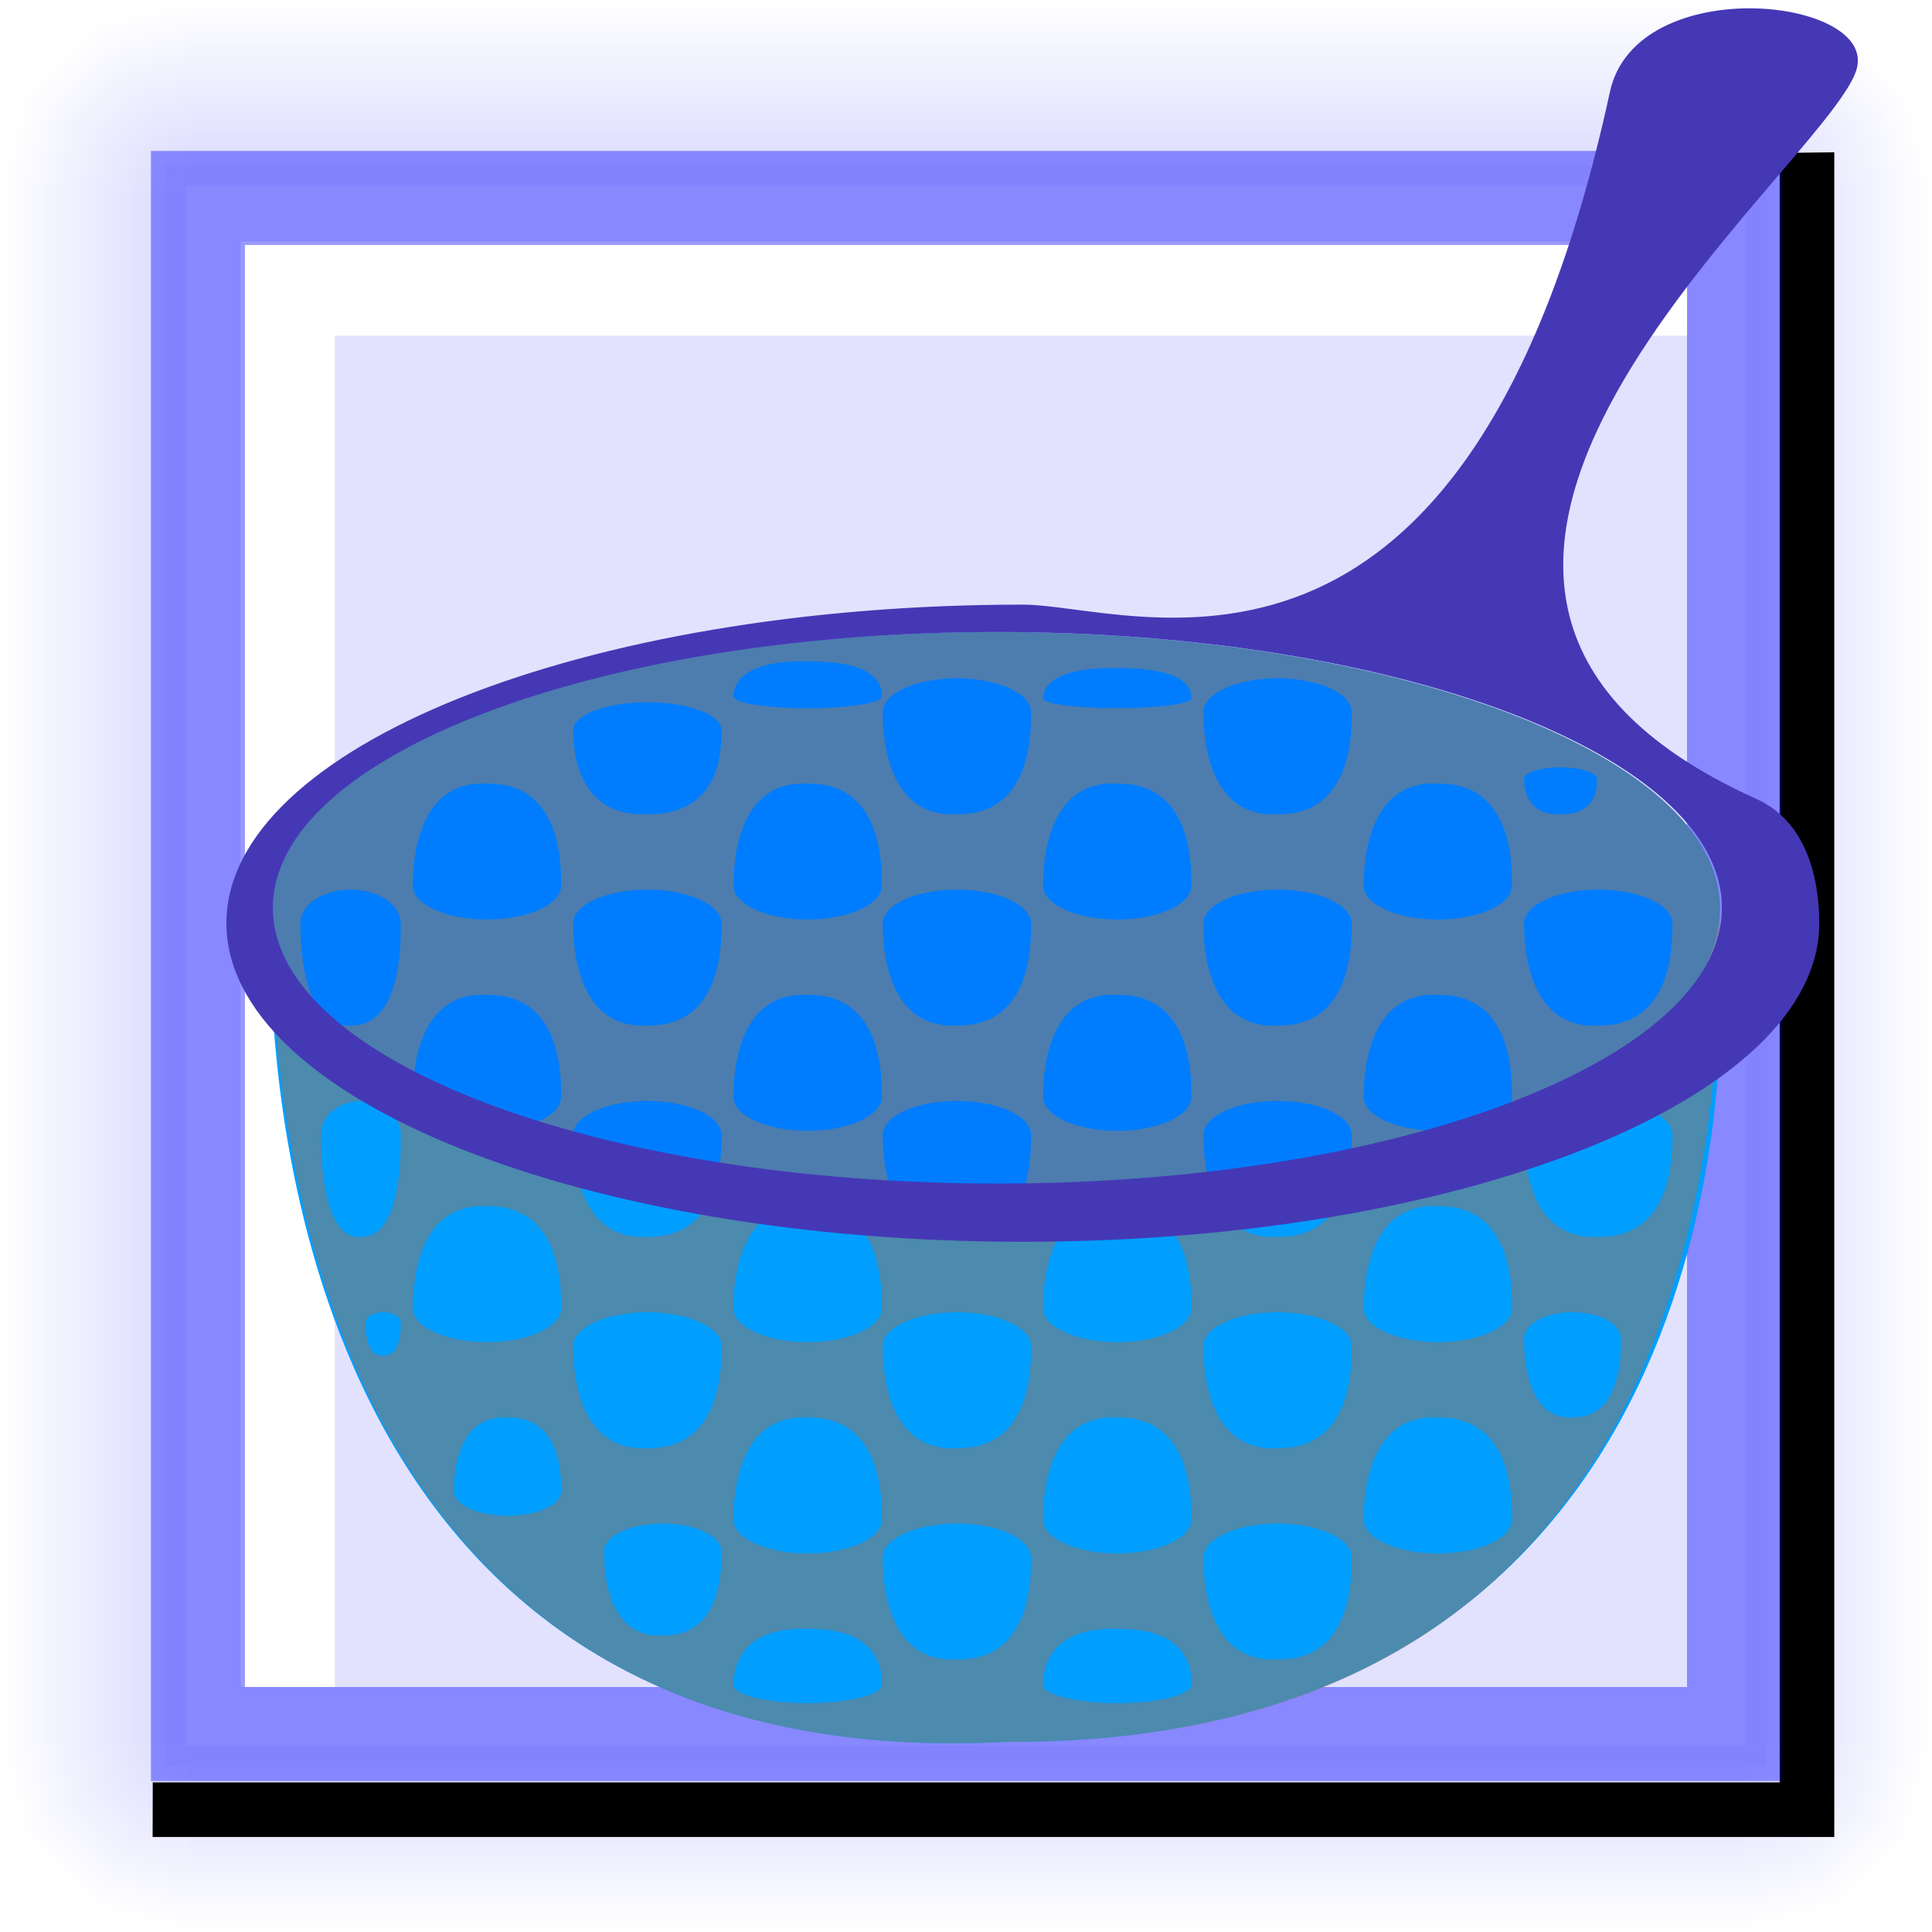 <?xml version="1.0" encoding="UTF-8" standalone="no"?>
<!-- Created with Inkscape (http://www.inkscape.org/) -->
<svg
   xmlns:dc="http://purl.org/dc/elements/1.1/"
   xmlns:cc="http://web.resource.org/cc/"
   xmlns:rdf="http://www.w3.org/1999/02/22-rdf-syntax-ns#"
   xmlns:svg="http://www.w3.org/2000/svg"
   xmlns="http://www.w3.org/2000/svg"
   xmlns:xlink="http://www.w3.org/1999/xlink"
   xmlns:sodipodi="http://inkscape.sourceforge.net/DTD/sodipodi-0.dtd"
   xmlns:inkscape="http://www.inkscape.org/namespaces/inkscape"
   width="320"
   height="320"
   id="svg1"
   sodipodi:version="0.32"
   inkscape:version="0.42"
   sodipodi:docbase="/home/raul/docs/iglues/v0.4/svg"
   sodipodi:docname="i_bulmages_filtro.svg"
   version="1.0"
   x="0"
   y="0"
   inkscape:export-filename="/home/raul/arxius/iglues/nous dissenys/png/i_bulmages_filtro.png"
   inkscape:export-xdpi="96.000000"
   inkscape:export-ydpi="96.000000">
  <defs
     id="defs3">
    <linearGradient
       inkscape:collect="always"
       id="linearGradient9952">
      <stop
         style="stop-color:#0000ff;stop-opacity:1;"
         offset="0"
         id="stop9953" />
      <stop
         style="stop-color:#0000ff;stop-opacity:0;"
         offset="1"
         id="stop9954" />
    </linearGradient>
    <linearGradient
       inkscape:collect="always"
       xlink:href="#linearGradient9952"
       id="linearGradient2369"
       gradientUnits="userSpaceOnUse"
       gradientTransform="matrix(0.664,0.685,-0.685,0.664,124.595,290.188)"
       x1="-181"
       y1="65.431"
       x2="-149.556"
       y2="65.431" />
    <linearGradient
       inkscape:collect="always"
       xlink:href="#linearGradient9952"
       id="linearGradient2370"
       gradientUnits="userSpaceOnUse"
       gradientTransform="matrix(0.925,0.235,-0.235,0.925,142.281,191.757)"
       x1="-181"
       y1="65.431"
       x2="-149.556"
       y2="65.431" />
    <linearGradient
       inkscape:collect="always"
       xlink:href="#linearGradient9952"
       id="linearGradient2371"
       gradientUnits="userSpaceOnUse"
       gradientTransform="matrix(0.231,0.926,0.926,-0.231,-59.197,392.392)"
       x1="-181"
       y1="65.431"
       x2="-149.556"
       y2="65.431" />
    <linearGradient
       inkscape:collect="always"
       xlink:href="#linearGradient9952"
       id="linearGradient2372"
       gradientUnits="userSpaceOnUse"
       gradientTransform="matrix(0.954,-8.217683e-33,0,7.242,462.687,-305.064)"
       x1="-181"
       y1="65.431"
       x2="-149.556"
       y2="65.431" />
    <linearGradient
       inkscape:collect="always"
       xlink:href="#linearGradient9952"
       id="linearGradient3003"
       gradientUnits="userSpaceOnUse"
       gradientTransform="matrix(0.664,0.685,-0.685,0.664,124.595,290.188)"
       x1="-181"
       y1="65.431"
       x2="-149.556"
       y2="65.431" />
    <linearGradient
       inkscape:collect="always"
       xlink:href="#linearGradient9952"
       id="linearGradient3004"
       gradientUnits="userSpaceOnUse"
       gradientTransform="matrix(0.925,0.235,-0.235,0.925,142.281,191.757)"
       x1="-181"
       y1="65.431"
       x2="-149.556"
       y2="65.431" />
    <linearGradient
       inkscape:collect="always"
       xlink:href="#linearGradient9952"
       id="linearGradient3005"
       gradientUnits="userSpaceOnUse"
       gradientTransform="matrix(0.231,0.926,0.926,-0.231,-59.197,392.392)"
       x1="-181"
       y1="65.431"
       x2="-149.556"
       y2="65.431" />
    <linearGradient
       inkscape:collect="always"
       xlink:href="#linearGradient9952"
       id="linearGradient3022"
       gradientUnits="userSpaceOnUse"
       gradientTransform="matrix(-0.954,8.217683e-33,0,-7.242,-142.687,625.018)"
       x1="-181"
       y1="65.431"
       x2="-149.556"
       y2="65.431" />
    <linearGradient
       inkscape:collect="always"
       xlink:href="#linearGradient9952"
       id="linearGradient3024"
       gradientUnits="userSpaceOnUse"
       gradientTransform="matrix(-8.217683e-33,-0.954,7.242,0,-305.041,-142.687)"
       x1="-181"
       y1="65.431"
       x2="-149.556"
       y2="65.431" />
    <linearGradient
       inkscape:collect="always"
       xlink:href="#linearGradient9952"
       id="linearGradient3048"
       gradientUnits="userSpaceOnUse"
       gradientTransform="matrix(0.664,0.685,-0.685,0.664,124.595,290.188)"
       x1="-181"
       y1="65.431"
       x2="-149.556"
       y2="65.431" />
    <linearGradient
       inkscape:collect="always"
       xlink:href="#linearGradient9952"
       id="linearGradient3049"
       gradientUnits="userSpaceOnUse"
       gradientTransform="matrix(0.925,0.235,-0.235,0.925,142.281,191.757)"
       x1="-181"
       y1="65.431"
       x2="-149.556"
       y2="65.431" />
    <linearGradient
       inkscape:collect="always"
       xlink:href="#linearGradient9952"
       id="linearGradient3050"
       gradientUnits="userSpaceOnUse"
       gradientTransform="matrix(0.231,0.926,0.926,-0.231,-59.197,392.392)"
       x1="-181"
       y1="65.431"
       x2="-149.556"
       y2="65.431" />
    <linearGradient
       inkscape:collect="always"
       xlink:href="#linearGradient9952"
       id="linearGradient3051"
       gradientUnits="userSpaceOnUse"
       gradientTransform="matrix(0.664,0.685,-0.685,0.664,124.595,290.188)"
       x1="-181"
       y1="65.431"
       x2="-149.556"
       y2="65.431" />
    <linearGradient
       inkscape:collect="always"
       xlink:href="#linearGradient9952"
       id="linearGradient3052"
       gradientUnits="userSpaceOnUse"
       gradientTransform="matrix(0.925,0.235,-0.235,0.925,142.281,191.757)"
       x1="-181"
       y1="65.431"
       x2="-149.556"
       y2="65.431" />
    <linearGradient
       inkscape:collect="always"
       xlink:href="#linearGradient9952"
       id="linearGradient3053"
       gradientUnits="userSpaceOnUse"
       gradientTransform="matrix(0.231,0.926,0.926,-0.231,-59.197,392.392)"
       x1="-181"
       y1="65.431"
       x2="-149.556"
       y2="65.431" />
    <linearGradient
       inkscape:collect="always"
       xlink:href="#linearGradient9952"
       id="linearGradient3055"
       gradientUnits="userSpaceOnUse"
       gradientTransform="matrix(8.217683e-33,0.954,-7.242,0,625.041,462.687)"
       x1="-181"
       y1="65.431"
       x2="-149.556"
       y2="65.431" />
  </defs>
  <sodipodi:namedview
     id="base"
     pagecolor="#ffffff"
     bordercolor="#666666"
     borderopacity="1.0"
     inkscape:pageopacity="0.0"
     inkscape:pageshadow="2"
     inkscape:zoom="2.9843750"
     inkscape:cx="126.13533"
     inkscape:cy="127.99996"
     inkscape:current-layer="g1271"
     gridspacingy="10pt"
     gridspacingx="10pt"
     gridoriginy="0pt"
     gridoriginx="0pt"
     inkscape:window-width="1273"
     inkscape:window-height="944"
     inkscape:window-x="0"
     inkscape:window-y="46"
     showguides="true"
     inkscape:guide-bbox="true" />
  <g
     inkscape:label="Base"
     inkscape:groupmode="layer"
     id="layer1"
     style="display:block"
     sodipodi:insensitive="1">
    <rect
       style="fill:#ffffff;fill-opacity:1;fill-rule:evenodd;stroke:none;stroke-width:8.98;stroke-miterlimit:4;stroke-opacity:1"
       id="rect2373"
       width="320"
       height="320"
       x="0"
       y="0"
       rx="0"
       ry="0" />
  </g>
  <g
     inkscape:groupmode="layer"
     id="layer5"
     inkscape:label="Boto"
     style="display:block"
     sodipodi:insensitive="1">
    <path
       style="fill:url(#linearGradient2372);fill-opacity:1;fill-rule:evenodd;stroke:none;stroke-width:8.98;stroke-miterlimit:4;stroke-opacity:1;display:block"
       d="M 289.15,30.847 L 320,30.924 L 320,289.108 L 289.184,289.056 L 289.15,30.847 z "
       id="rect10002"
       sodipodi:nodetypes="ccccc" />
    <g
       id="g2064"
       transform="translate(329.539,79.35)"
       style="display:block">
      <path
         style="fill:url(#linearGradient2369);fill-opacity:1;fill-rule:evenodd;stroke:none;stroke-width:8.98;stroke-miterlimit:4;stroke-opacity:1"
         d="M -13.667,224.157 L -19.571,231.257 L -25.892,237.001 L -40.462,209.727 L -13.667,224.157 z "
         id="path2053"
         sodipodi:nodetypes="ccccc" />
      <path
         style="fill:url(#linearGradient2370);fill-opacity:1;fill-rule:evenodd;stroke:none;stroke-width:8.98;stroke-miterlimit:4;stroke-opacity:1"
         d="M -9.539,209.847 L -11.386,217.116 L -13.233,224.385 L -40.462,209.727 L -9.539,209.847 z "
         id="path2060"
         sodipodi:nodetypes="ccccc" />
      <path
         style="fill:url(#linearGradient2371);fill-opacity:1;fill-rule:evenodd;stroke:none;stroke-width:8.98;stroke-miterlimit:4;stroke-opacity:1"
         d="M -40.462,240.65 L -33.185,238.834 L -25.908,237.017 L -40.45,209.727 L -40.462,240.65 z "
         id="path2062"
         sodipodi:nodetypes="ccccc" />
    </g>
    <g
       id="g2999"
       transform="matrix(0,1,-1,0,240.65,329.539)"
       style="display:block">
      <path
         style="fill:url(#linearGradient3003);fill-opacity:1;fill-rule:evenodd;stroke:none;stroke-width:8.98;stroke-miterlimit:4;stroke-opacity:1"
         d="M -13.667,224.157 L -19.571,231.257 L -25.892,237.001 L -40.462,209.727 L -13.667,224.157 z "
         id="path3000"
         sodipodi:nodetypes="ccccc" />
      <path
         style="fill:url(#linearGradient3004);fill-opacity:1;fill-rule:evenodd;stroke:none;stroke-width:8.98;stroke-miterlimit:4;stroke-opacity:1"
         d="M -9.539,209.847 L -11.386,217.116 L -13.233,224.385 L -40.462,209.727 L -9.539,209.847 z "
         id="path3001"
         sodipodi:nodetypes="ccccc" />
      <path
         style="fill:url(#linearGradient3005);fill-opacity:1;fill-rule:evenodd;stroke:none;stroke-width:8.98;stroke-miterlimit:4;stroke-opacity:1"
         d="M -40.462,240.65 L -33.185,238.834 L -25.908,237.017 L -40.45,209.727 L -40.462,240.65 z "
         id="path3002"
         sodipodi:nodetypes="ccccc" />
    </g>
    <g
       id="g3006"
       transform="matrix(0,-1,1,0,79.35,-9.539)"
       style="display:block">
      <path
         style="fill:url(#linearGradient3051);fill-opacity:1;fill-rule:evenodd;stroke:none;stroke-width:8.98;stroke-miterlimit:4;stroke-opacity:1"
         d="M -13.667,224.157 L -19.571,231.257 L -25.892,237.001 L -40.462,209.727 L -13.667,224.157 z "
         id="path3007"
         sodipodi:nodetypes="ccccc" />
      <path
         style="fill:url(#linearGradient3052);fill-opacity:1;fill-rule:evenodd;stroke:none;stroke-width:8.98;stroke-miterlimit:4;stroke-opacity:1"
         d="M -9.539,209.847 L -11.386,217.116 L -13.233,224.385 L -40.462,209.727 L -9.539,209.847 z "
         id="path3008"
         sodipodi:nodetypes="ccccc" />
      <path
         style="fill:url(#linearGradient3053);fill-opacity:1;fill-rule:evenodd;stroke:none;stroke-width:8.98;stroke-miterlimit:4;stroke-opacity:1"
         d="M -40.462,240.65 L -33.185,238.834 L -25.908,237.017 L -40.45,209.727 L -40.462,240.65 z "
         id="path3009"
         sodipodi:nodetypes="ccccc" />
    </g>
    <g
       id="g3010"
       transform="matrix(-1,0,0,-1,-9.539,240.65)"
       style="display:block">
      <path
         style="fill:url(#linearGradient3048);fill-opacity:1;fill-rule:evenodd;stroke:none;stroke-width:8.98;stroke-miterlimit:4;stroke-opacity:1"
         d="M -13.667,224.157 L -19.571,231.257 L -25.892,237.001 L -40.462,209.727 L -13.667,224.157 z "
         id="path3011"
         sodipodi:nodetypes="ccccc" />
      <path
         style="fill:url(#linearGradient3049);fill-opacity:1;fill-rule:evenodd;stroke:none;stroke-width:8.98;stroke-miterlimit:4;stroke-opacity:1"
         d="M -9.539,209.847 L -11.386,217.116 L -13.233,224.385 L -40.462,209.727 L -9.539,209.847 z "
         id="path3012"
         sodipodi:nodetypes="ccccc" />
      <path
         style="fill:url(#linearGradient3050);fill-opacity:1;fill-rule:evenodd;stroke:none;stroke-width:8.98;stroke-miterlimit:4;stroke-opacity:1"
         d="M -40.462,240.65 L -33.185,238.834 L -25.908,237.017 L -40.45,209.727 L -40.462,240.65 z "
         id="path3013"
         sodipodi:nodetypes="ccccc" />
    </g>
    <path
       style="fill:url(#linearGradient3022);fill-opacity:1;fill-rule:evenodd;stroke:none;stroke-width:8.98;stroke-miterlimit:4;stroke-opacity:1;display:block"
       d="M 30.85,289.108 L 1.1102230e-16,289.03 L 1.1102230e-16,30.847 L 30.816,30.898 L 30.85,289.108 z "
       id="path3021"
       sodipodi:nodetypes="ccccc" />
    <path
       style="fill:url(#linearGradient3024);fill-opacity:1;fill-rule:evenodd;stroke:none;stroke-width:8.98;stroke-miterlimit:4;stroke-opacity:1;display:block"
       d="M 30.869,30.85 L 30.947,-5.6843419e-14 L 289.131,-5.6843419e-14 L 289.079,30.816 L 30.869,30.85 z "
       id="path3023"
       sodipodi:nodetypes="ccccc" />
    <path
       style="fill:url(#linearGradient3055);fill-opacity:1;fill-rule:evenodd;stroke:none;stroke-width:8.98;stroke-miterlimit:4;stroke-opacity:1;display:block"
       d="M 289.131,289.15 L 289.053,320 L 30.869,320 L 30.921,289.184 L 289.131,289.15 z "
       id="path3054"
       sodipodi:nodetypes="ccccc" />
    <rect
       style="fill:#0000ff;fill-opacity:0.784;fill-rule:evenodd;stroke:none;stroke-width:15;stroke-miterlimit:4;stroke-opacity:1"
       id="rect3057"
       width="265.039"
       height="265.039"
       x="27.48"
       y="27.48" />
    <rect
       style="fill:#ffffff;fill-opacity:0.855;fill-rule:evenodd;stroke:none;stroke-width:8.98;stroke-miterlimit:4;stroke-opacity:1;display:block"
       id="rect5542"
       width="320"
       height="320"
       x="0"
       y="-2.8421709e-14"
       rx="0"
       ry="0" />
    <path
       style="fill:#ffffff;fill-opacity:1;fill-rule:evenodd;stroke:none;stroke-width:15;stroke-miterlimit:4;stroke-opacity:1;"
       d="M 55.447,279.422 L 39.87,279.405 L 39.87,40.016 L 279.481,40.016 L 279.484,55.593 L 55.447,55.593 L 55.447,279.422 z "
       id="path1115"
       sodipodi:nodetypes="ccccccc" />
    <path
       style="fill:#000000;fill-opacity:1;fill-rule:evenodd;stroke:none;stroke-width:15;stroke-miterlimit:4;stroke-opacity:1;"
       d="M 25.279,304.264 L 25.302,295.216 L 294.767,295.216 L 294.767,25.33 L 303.816,25.225 L 303.816,304.264 L 25.279,304.264 z "
       id="path1119"
       sodipodi:nodetypes="ccccccc" />
    <path
       id="rect6786"
       style="opacity:0.4;fill:#0000ff;fill-opacity:1;fill-rule:evenodd;stroke:none;stroke-width:15;stroke-miterlimit:4;stroke-opacity:1"
       d="M 25,25 L 295,25 L 295,295 L 25,295 L 25,25 z M 40.577,40.577 L 279.423,40.577 L 279.423,279.423 L 40.577,279.423 L 40.577,40.577 z " />
  </g>
  <path
     d=""
     id="path3081" />
  <g
     id="g1271"
     inkscape:groupmode="layer"
     inkscape:label="Dibuix"
     transform="translate(184.516,-340.644)"
     style="display:block">
    <g
       id="g1176"
       transform="translate(-168.499,330.815)">
      <path
         style="fill:#007dff;fill-opacity:1;fill-rule:evenodd;stroke:none;stroke-width:7.5;stroke-linecap:round;stroke-linejoin:round;stroke-miterlimit:4;stroke-dasharray:7.5 15 ;stroke-dashoffset:0;stroke-opacity:1"
         d="M 268.86,160.187 C 268.86,185.399 221.341,206.428 145.455,207.563 C 79.215,206.995 28.86,185.399 28.86,160.187 C 28.86,134.975 82.62,114.513 148.86,114.513 C 215.032,114.513 268.754,134.928 268.859,160.114"
         id="path3871"
         sodipodi:nodetypes="ccccc" />
      <path
         style="fill:#009eff;fill-opacity:1;fill-rule:evenodd;stroke:none;stroke-width:7.5;stroke-linecap:round;stroke-linejoin:round;stroke-miterlimit:4;stroke-dasharray:7.5 15 ;stroke-dashoffset:0;stroke-opacity:1"
         d="M 268.86,172.669 C 269.427,183.129 271.27,298.91 150.562,298.343 C 31.556,304.584 29.994,184.831 28.86,173.804 C 26.279,148.724 23.045,203.024 143.753,210.967 C 272.337,204.159 268.754,153.651 268.859,178.837"
         id="path1700"
         sodipodi:nodetypes="ccscc" />
      <path
         id="path1698"
         style="fill:#7b7d7b;fill-opacity:0.616;fill-rule:evenodd;stroke:none;stroke-width:7.5;stroke-linecap:round;stroke-linejoin:round;stroke-miterlimit:4;stroke-dasharray:7.5 15 ;stroke-dashoffset:0;stroke-opacity:1"
         d="M 268.86,160.187 C 268.86,185.399 271.27,298.91 150.562,298.343 C 31.556,304.584 28.86,185.399 28.86,160.187 C 28.86,134.975 82.62,114.513 148.86,114.513 C 215.032,114.513 268.754,134.928 268.859,160.114 M 76.923,156.539 C 76.923,153.452 77.17,139.553 64.815,139.622 C 52.635,138.858 52.359,153.452 52.359,156.539 C 52.359,159.627 57.862,162.132 64.641,162.132 C 71.414,162.132 76.913,159.632 76.923,156.548 M 103.48,130.752 C 103.48,133.295 103.727,144.745 91.372,144.688 C 79.192,145.317 78.916,133.295 78.916,130.752 C 78.916,128.208 84.418,126.144 91.198,126.144 C 97.971,126.144 103.469,128.204 103.48,130.744 M 130.037,156.539 C 130.037,153.452 130.283,139.553 117.929,139.622 C 105.748,138.858 105.472,153.452 105.472,156.539 C 105.472,159.627 110.975,162.132 117.755,162.132 C 124.527,162.132 130.026,159.632 130.037,156.548 M 130.037,125.2 C 130.037,124.133 130.283,119.331 117.929,119.355 C 105.748,119.091 105.472,124.133 105.472,125.2 C 105.472,126.267 110.975,127.132 117.755,127.132 C 124.527,127.132 130.026,126.269 130.037,125.203 M 103.48,266.78 C 103.48,269.323 103.675,280.773 93.889,280.716 C 84.241,281.346 84.022,269.323 84.022,266.78 C 84.022,264.237 88.381,262.173 93.751,262.173 C 99.116,262.173 103.471,264.232 103.48,266.773 M 130.037,288.861 C 130.037,287.172 130.283,279.571 117.929,279.609 C 105.748,279.191 105.472,287.172 105.472,288.861 C 105.472,290.549 110.975,291.919 117.755,291.919 C 124.527,291.919 130.026,290.552 130.037,288.866 M 50.367,228.964 C 50.367,229.953 50.426,234.406 47.488,234.383 C 44.592,234.628 44.526,229.953 44.526,228.964 C 44.526,227.975 45.834,227.173 47.447,227.173 C 49.057,227.173 50.364,227.973 50.367,228.961 M 76.923,256.847 C 76.923,254.615 77.102,244.564 68.172,244.614 C 59.367,244.062 59.168,254.615 59.168,256.847 C 59.168,259.079 63.145,260.891 68.046,260.891 C 72.941,260.891 76.916,259.083 76.923,256.853 M 103.48,232.766 C 103.48,235.853 103.727,249.752 91.372,249.683 C 79.192,250.447 78.916,235.853 78.916,232.766 C 78.916,229.678 84.418,227.173 91.198,227.173 C 97.971,227.173 103.469,229.673 103.48,232.757 M 130.037,261.539 C 130.037,258.452 130.283,244.553 117.929,244.622 C 105.748,243.858 105.472,258.452 105.472,261.539 C 105.472,264.627 110.975,267.132 117.755,267.132 C 124.527,267.132 130.026,264.632 130.037,261.548 M 50.367,197.766 C 50.367,200.853 50.5,214.752 43.852,214.683 C 37.299,215.447 37.15,200.853 37.15,197.766 C 37.15,194.678 40.111,192.173 43.759,192.173 C 47.403,192.173 50.361,194.673 50.367,197.757 M 76.923,226.539 C 76.923,223.452 77.17,209.553 64.815,209.622 C 52.635,208.858 52.359,223.452 52.359,226.539 C 52.359,229.627 57.862,232.132 64.641,232.132 C 71.414,232.132 76.913,229.632 76.923,226.548 M 103.48,197.766 C 103.48,200.853 103.727,214.752 91.372,214.683 C 79.192,215.447 78.916,200.853 78.916,197.766 C 78.916,194.678 84.418,192.173 91.198,192.173 C 97.971,192.173 103.469,194.673 103.48,197.757 M 130.037,226.539 C 130.037,223.452 130.283,209.553 117.929,209.622 C 105.748,208.858 105.472,223.452 105.472,226.539 C 105.472,229.627 110.975,232.132 117.755,232.132 C 124.527,232.132 130.026,229.632 130.037,226.548 M 50.367,162.766 C 50.367,165.853 50.534,179.752 42.174,179.683 C 33.933,180.447 33.746,165.853 33.746,162.766 C 33.746,159.678 37.469,157.173 42.056,157.173 C 46.639,157.173 50.36,159.673 50.367,162.757 M 76.923,191.539 C 76.923,188.452 77.17,174.553 64.815,174.622 C 52.635,173.858 52.359,188.452 52.359,191.539 C 52.359,194.627 57.862,197.132 64.641,197.132 C 71.414,197.132 76.913,194.632 76.923,191.548 M 103.48,162.766 C 103.48,165.853 103.727,179.752 91.372,179.683 C 79.192,180.447 78.916,165.853 78.916,162.766 C 78.916,159.678 84.418,157.173 91.198,157.173 C 97.971,157.173 103.469,159.673 103.48,162.757 M 130.037,191.539 C 130.037,188.452 130.283,174.553 117.929,174.622 C 105.748,173.858 105.472,188.452 105.472,191.539 C 105.472,194.627 110.975,197.132 117.755,197.132 C 124.527,197.132 130.026,194.632 130.037,191.548 M 154.753,127.766 C 154.753,130.853 155,144.752 142.646,144.683 C 130.465,145.447 130.189,130.853 130.189,127.766 C 130.189,124.678 135.692,122.173 142.471,122.173 C 149.244,122.173 154.743,124.673 154.753,127.757 M 181.31,156.539 C 181.31,153.452 181.557,139.553 169.202,139.622 C 157.022,138.858 156.746,153.452 156.746,156.539 C 156.746,159.627 162.248,162.132 169.028,162.132 C 175.801,162.132 181.299,159.632 181.31,156.548 M 207.867,127.766 C 207.867,130.853 208.113,144.752 195.759,144.683 C 183.579,145.447 183.303,130.853 183.303,127.766 C 183.303,124.678 188.805,122.173 195.585,122.173 C 202.357,122.173 207.856,124.673 207.867,127.757 M 234.423,156.539 C 234.423,153.452 234.67,139.553 222.315,139.622 C 210.135,138.858 209.859,153.452 209.859,156.539 C 209.859,159.627 215.362,162.132 222.141,162.132 C 228.914,162.132 234.413,159.632 234.423,156.548 M 248.498,138.857 C 248.498,139.923 248.619,144.726 242.543,144.702 C 236.552,144.966 236.416,139.923 236.416,138.857 C 236.416,137.79 239.122,136.925 242.457,136.925 C 245.788,136.925 248.493,137.788 248.498,138.854 M 181.31,125.481 C 181.31,124.57 181.557,120.468 169.202,120.488 C 157.022,120.263 156.746,124.57 156.746,125.481 C 156.746,126.393 162.248,127.132 169.028,127.132 C 175.801,127.132 181.299,126.394 181.31,125.484 M 154.753,267.765 C 154.753,270.853 155,284.752 142.646,284.683 C 130.465,285.447 130.189,270.853 130.189,267.765 C 130.189,264.678 135.692,262.173 142.471,262.173 C 149.244,262.173 154.743,264.673 154.753,267.757 M 181.31,288.861 C 181.31,287.172 181.557,279.571 169.202,279.609 C 157.022,279.191 156.746,287.172 156.746,288.861 C 156.746,290.549 162.248,291.919 169.028,291.919 C 175.801,291.919 181.299,290.552 181.31,288.866 M 207.867,267.765 C 207.867,270.853 208.113,284.752 195.759,284.683 C 183.579,285.447 183.303,270.853 183.303,267.765 C 183.303,264.678 188.805,262.173 195.585,262.173 C 202.357,262.173 207.856,264.673 207.867,267.757 M 154.753,232.766 C 154.753,235.853 155,249.752 142.646,249.683 C 130.465,250.447 130.189,235.853 130.189,232.766 C 130.189,229.678 135.692,227.173 142.471,227.173 C 149.244,227.173 154.743,229.673 154.753,232.757 M 181.31,261.539 C 181.31,258.452 181.557,244.553 169.202,244.622 C 157.022,243.858 156.746,258.452 156.746,261.539 C 156.746,264.627 162.248,267.132 169.028,267.132 C 175.801,267.132 181.299,264.632 181.31,261.548 M 207.867,232.766 C 207.867,235.853 208.113,249.752 195.759,249.683 C 183.579,250.447 183.303,235.853 183.303,232.766 C 183.303,229.678 188.805,227.173 195.585,227.173 C 202.357,227.173 207.856,229.673 207.867,232.757 M 234.423,261.539 C 234.423,258.452 234.67,244.553 222.315,244.622 C 210.135,243.858 209.859,258.452 209.859,261.539 C 209.859,264.627 215.362,267.132 222.141,267.132 C 228.914,267.132 234.413,264.632 234.423,261.548 M 252.469,231.498 C 252.469,233.886 252.631,244.637 244.557,244.583 C 236.596,245.174 236.416,233.886 236.416,231.498 C 236.416,229.111 240.012,227.173 244.443,227.173 C 248.869,227.173 252.462,229.106 252.469,231.492 M 154.753,197.766 C 154.753,200.853 155,214.752 142.646,214.683 C 130.465,215.447 130.189,200.853 130.189,197.766 C 130.189,194.678 135.692,192.173 142.471,192.173 C 149.244,192.173 154.743,194.673 154.753,197.757 M 181.31,226.539 C 181.31,223.452 181.557,209.553 169.202,209.622 C 157.022,208.858 156.746,223.452 156.746,226.539 C 156.746,229.627 162.248,232.132 169.028,232.132 C 175.801,232.132 181.299,229.632 181.31,226.548 M 207.867,197.766 C 207.867,200.853 208.113,214.752 195.759,214.683 C 183.579,215.447 183.303,200.853 183.303,197.766 C 183.303,194.678 188.805,192.173 195.585,192.173 C 202.357,192.173 207.856,194.673 207.867,197.757 M 234.423,226.539 C 234.423,223.452 234.67,209.553 222.315,209.622 C 210.135,208.858 209.859,223.452 209.859,226.539 C 209.859,229.627 215.362,232.132 222.141,232.132 C 228.914,232.132 234.413,229.632 234.423,226.548 M 260.98,197.766 C 260.98,200.853 261.227,214.752 248.872,214.683 C 236.692,215.447 236.416,200.853 236.416,197.766 C 236.416,194.678 241.918,192.173 248.698,192.173 C 255.471,192.173 260.969,194.673 260.98,197.757 M 154.753,162.766 C 154.753,165.853 155,179.752 142.646,179.683 C 130.465,180.447 130.189,165.853 130.189,162.766 C 130.189,159.678 135.692,157.173 142.471,157.173 C 149.244,157.173 154.743,159.673 154.753,162.757 M 181.31,191.539 C 181.31,188.452 181.557,174.553 169.202,174.622 C 157.022,173.858 156.746,188.452 156.746,191.539 C 156.746,194.627 162.248,197.132 169.028,197.132 C 175.801,197.132 181.299,194.632 181.31,191.548 M 207.867,162.766 C 207.867,165.853 208.113,179.752 195.759,179.683 C 183.579,180.447 183.303,165.853 183.303,162.766 C 183.303,159.678 188.805,157.173 195.585,157.173 C 202.357,157.173 207.856,159.673 207.867,162.757 M 234.423,191.539 C 234.423,188.452 234.67,174.553 222.315,174.622 C 210.135,173.858 209.859,188.452 209.859,191.539 C 209.859,194.627 215.362,197.132 222.141,197.132 C 228.914,197.132 234.413,194.632 234.423,191.548 M 260.98,162.766 C 260.98,165.853 261.227,179.752 248.872,179.683 C 236.692,180.447 236.416,165.853 236.416,162.766 C 236.416,159.678 241.918,157.173 248.698,157.173 C 255.471,157.173 260.969,159.673 260.98,162.757" />
      <path
         id="path1069"
         style="fill:#4538b5;fill-opacity:1;fill-rule:evenodd;stroke:none;stroke-width:7.5;stroke-linecap:round;stroke-linejoin:round;stroke-miterlimit:4;stroke-dasharray:7.5 15 ;stroke-dashoffset:0;stroke-opacity:1"
         d="M 285.313,162.74 C 285.313,191.867 226.216,215.506 153.399,215.506 C 80.582,215.506 21.484,191.867 21.484,162.74 C 21.484,133.613 80.582,109.974 153.399,109.974 C 171.584,109.974 227.084,133.546 250.64,25.036 C 254.998,4.957 295.539,9.401 291.414,21.574 C 285.761,38.255 196.703,106.91 274.882,142.149 C 283.261,145.926 285.284,155.382 285.313,162.656 M 269.179,160.187 C 269.179,185.399 215.419,205.861 149.179,205.861 C 82.939,205.861 29.179,185.399 29.179,160.187 C 29.179,134.975 82.939,114.513 149.179,114.513 C 215.351,114.513 269.073,134.928 269.179,160.114" />
    </g>
  </g>
</svg>
